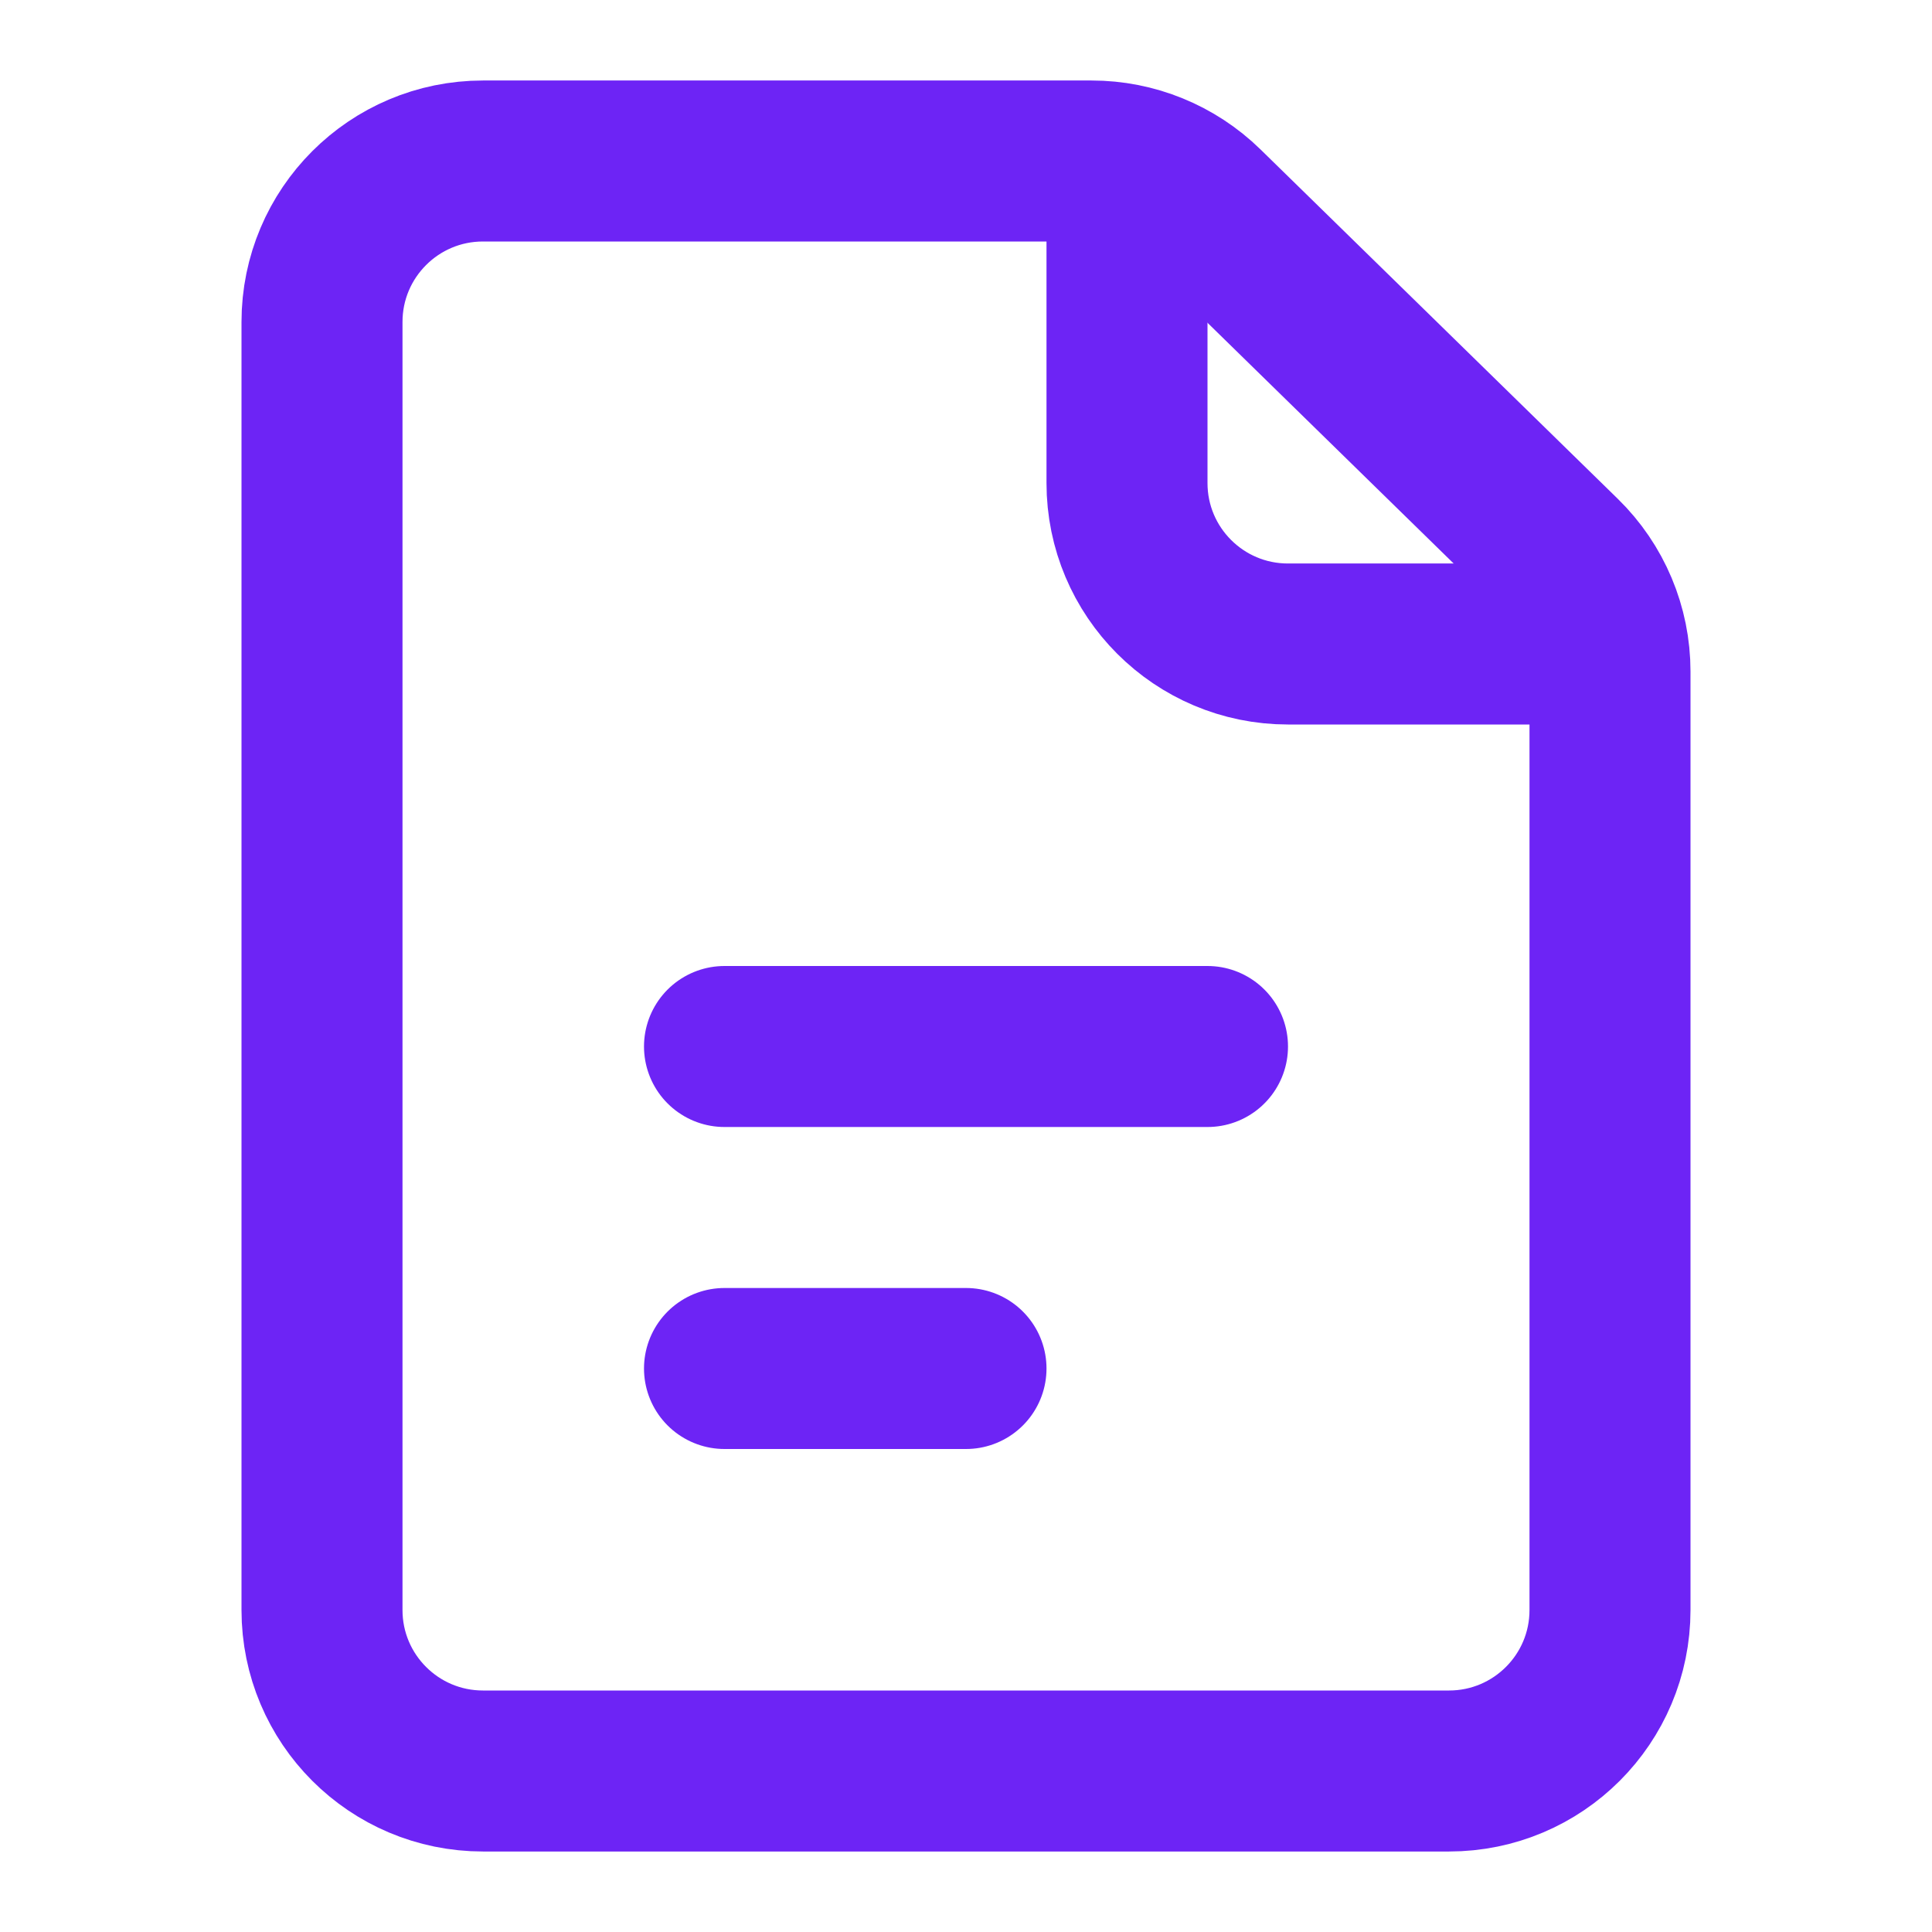 <svg width="24" height="24" viewBox="0 0 24 24" fill="none" xmlns="http://www.w3.org/2000/svg">
<path d="M4 4V20C4 21.105 4.895 22 6 22H18C19.105 22 20 21.105 20 20V8.342C20 7.803 19.783 7.288 19.398 6.912L14.958 2.57C14.584 2.205 14.082 2 13.56 2H6C4.895 2 4 2.895 4 4Z" stroke="#6D24F5" stroke-width="2" stroke-linecap="round" stroke-linejoin="round"/>
<path d="M9 13H15" stroke="#6D24F5" stroke-width="2" stroke-linecap="round" stroke-linejoin="round"/>
<path d="M9 17H12" stroke="#6D24F5" stroke-width="2" stroke-linecap="round" stroke-linejoin="round"/>
<path d="M14 2V6C14 7.105 14.895 8 16 8H20" stroke="#6D24F5" stroke-width="2" stroke-linejoin="round"/>
</svg>
